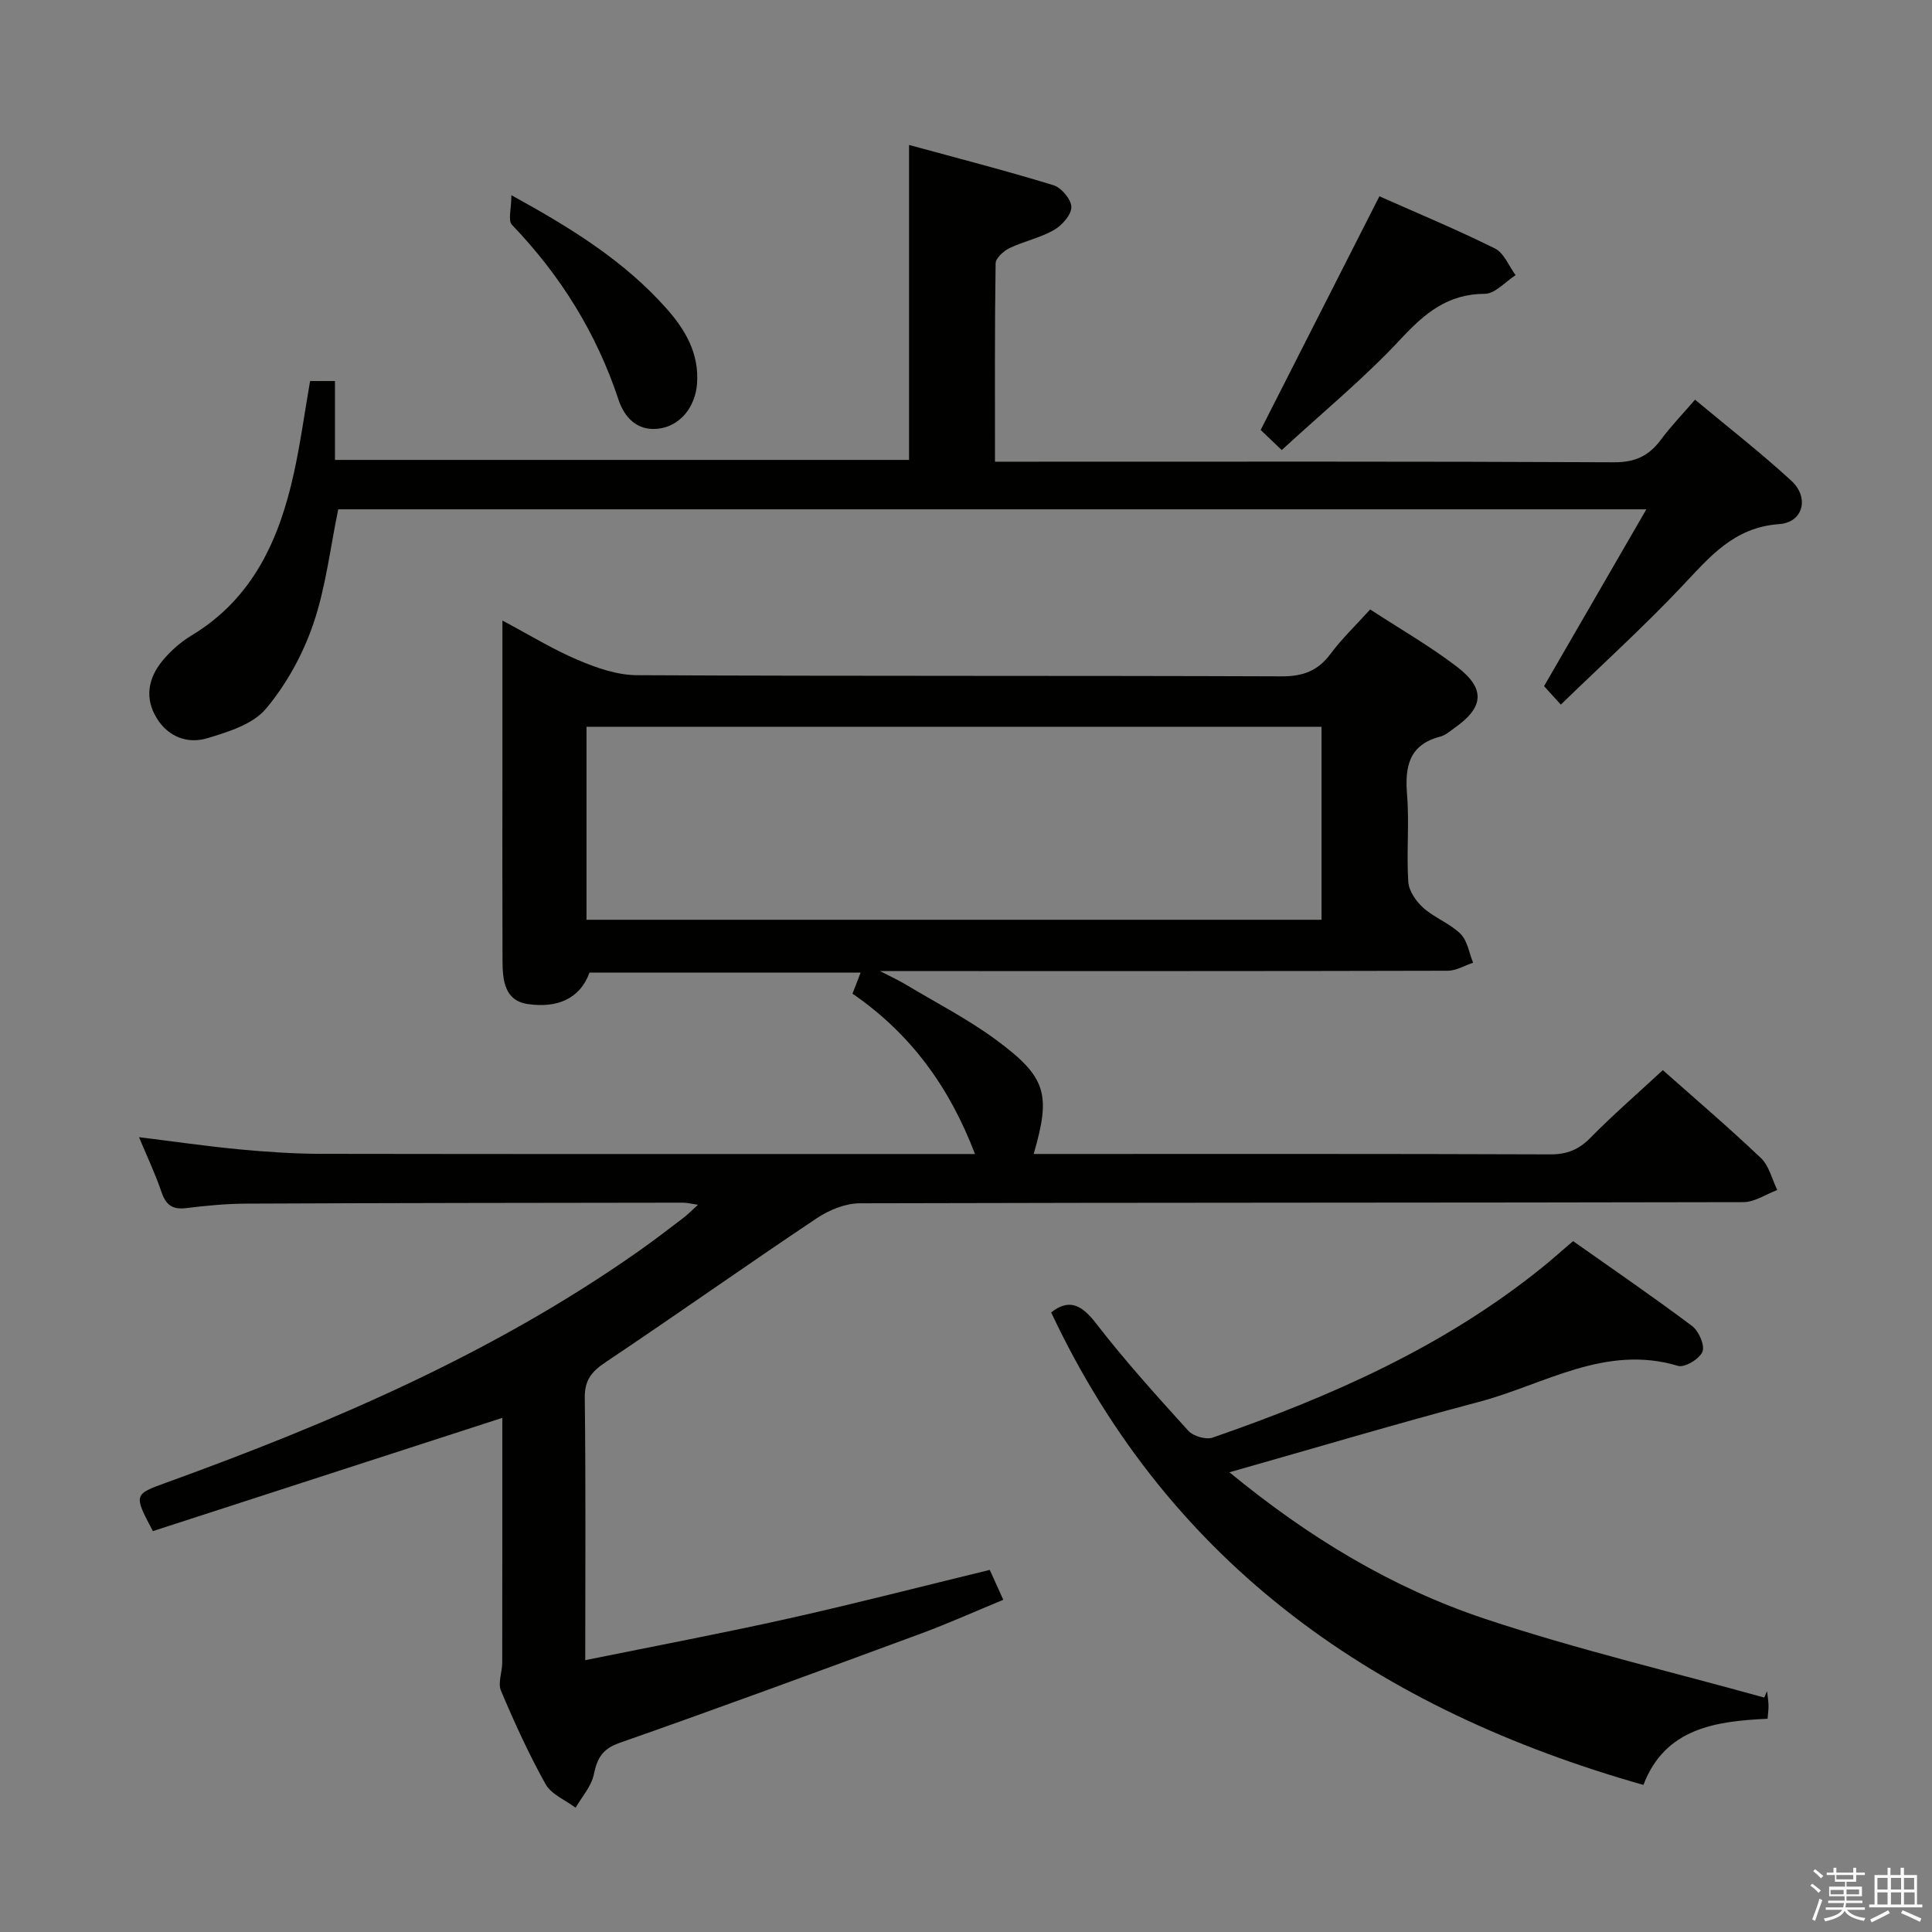 <svg enable-background="new 0 0 400 400" viewBox="0 0 400 400" xmlns="http://www.w3.org/2000/svg"><rect x="0" y="0" width="400" height="400" fill="#808080" stroke="none"/><path d="m374.8 390.4.4-.4c.7.5 1.3 1 1.8 1.4l-.5.5c-.5-.6-1.1-1.1-1.7-1.5zm1 7.3-.6-.3c.5-1.4 1.1-2.8 1.5-4.3.2.1.4.2.6.3-.5 1.3-1 2.8-1.5 4.3zm-.4-10.3.4-.4c.4.3 1 .8 1.7 1.4l-.5.5c-.4-.5-1-1-1.6-1.5zm2.5.3h1.7v-1h.6v1h3.5v-1h.6v1h1.8v.5h-1.8v1.4h-2v1h3.2v2h-3.2v.9h3.3v.5h-3.4c0 .3-.1.6-.1.9h4v.5h-3.7c.7.9 1.9 1.5 3.8 1.7-.1.2-.2.4-.3.6-2.1-.4-3.5-1.1-4-2.1-.4 1-1.8 1.7-4 2.2-.1-.2-.2-.4-.3-.6 2.1-.4 3.4-1 3.8-1.8h-3.4v-.5h3.6c.1-.3.1-.6.2-.9h-3.3v-.5h3.4c0-.3 0-.6 0-.9h-3.2v-2h3.3v-1h-2.1v-1.4h-1.7v-.5zm1.1 3.5v1h2.7c0-.3 0-.4 0-.4 0-.1 0-.2 0-.2 0-.1 0-.2 0-.3h-2.7zm1.2-3v.9h3.5v-.9zm4.7 3h-2.6v.6.4h2.6z" fill="#fafafb"/><path d="m393.6 386.7h.6v1.5h2.7v6.1h1.1v.6h-11v-.6h1.1v-6.1h2.7v-1.5h.6v1.5h2.1v-1.5zm-2.7 8.8.4.6c-1.2.6-2.5 1.3-3.8 1.9-.1-.2-.2-.4-.3-.6 1.2-.6 2.5-1.2 3.7-1.9zm-2.2-6.7v2.4h2.1v-2.4zm0 3v2.5h2.1v-2.5zm2.8-3v2.4h2.1v-2.4zm0 3v2.5h2.1v-2.5zm6 6.1c-1.4-.7-2.7-1.3-3.9-1.8l.3-.6c1.5.6 2.7 1.2 3.9 1.7zm-1.2-9.1h-2.1v2.4h2.1zm-2.1 3v2.5h2.2v-2.5z" fill="#fafafb"/><g fill="#010100"><path d="m344.27 221.56c6.47 5.74 13.57 11.8 20.32 18.21 1.69 1.61 2.28 4.37 3.37 6.61-2.33.87-4.66 2.5-6.99 2.51-60.99.14-121.98.07-182.97.24-2.99.01-6.36 1.39-8.91 3.1-14.65 9.79-29.03 19.98-43.68 29.78-2.89 1.94-4.39 3.68-4.34 7.4.22 17.64.1 35.29.1 54.31 14.42-2.93 28.32-5.55 42.11-8.63 13.75-3.07 27.39-6.6 41.64-10.06.74 1.64 1.59 3.53 2.8 6.19-5.95 2.45-11.49 4.95-17.17 7.04-20.72 7.64-41.45 15.28-62.29 22.59-3.64 1.28-4.63 3.26-5.34 6.62-.52 2.42-2.45 4.54-3.75 6.8-2.12-1.6-5.03-2.76-6.22-4.89-3.48-6.23-6.45-12.76-9.23-19.34-.68-1.61.26-3.86.26-5.81.03-16.99.02-33.98.02-50.68-24.26 7.86-48.42 15.69-72.35 23.45-4-7.56-3.96-7.6 2.76-10.03 34.33-12.44 67.73-26.77 97.79-47.91 3.13-2.2 6.17-4.54 9.22-6.86.92-.7 1.73-1.54 3.09-2.76-1.36-.2-2.23-.44-3.09-.44-30.16.04-60.32.06-90.48.2-4.15.02-8.31.42-12.43.93-2.86.35-4.19-.71-5.09-3.37-1.27-3.75-2.99-7.35-4.64-11.32 7.19.89 14 1.88 20.84 2.53 5.62.53 11.28.91 16.92.92 43.16.07 86.32.04 129.48.04h5.84c-5.24-13.77-13.24-24.87-25.36-33.2.53-1.38 1.03-2.68 1.69-4.37-18.97 0-37.54 0-56.14 0-2.01 5.53-6.8 7.39-12.78 6.52-4.83-.7-5.21-4.99-5.23-8.94-.05-13-.02-26-.02-38.99 0-10.16 0-20.32 0-31.47 5.56 2.95 10.42 5.95 15.62 8.16 3.84 1.63 8.11 3.13 12.2 3.15 44.49.22 88.99.07 133.48.24 4.41.02 7.52-1.11 10.15-4.65 2.37-3.18 5.28-5.96 8.21-9.2 6.13 4 12.36 7.57 18 11.89 5.92 4.53 5.53 8.39-.49 12.61-.95.67-1.89 1.54-2.97 1.82-6.53 1.68-7.38 6.22-6.9 12.09.48 5.96-.14 12.01.25 17.98.12 1.88 1.61 4.05 3.1 5.38 2.33 2.08 5.52 3.23 7.72 5.4 1.43 1.41 1.77 3.94 2.6 5.97-1.75.58-3.5 1.66-5.25 1.66-37.33.1-74.65.07-111.98.07-1.33 0-2.66 0-5.56 0 2.66 1.38 4.06 2.02 5.37 2.81 6.26 3.76 12.82 7.12 18.67 11.44 10.45 7.71 11.37 11.23 7.77 23.62h5c34 0 67.99-.05 101.99.08 3.46.01 5.87-.99 8.28-3.43 4.65-4.73 9.69-9.1 14.99-14.01zm-222.84-31.13h152.18c0-13.64 0-26.88 0-39.96-50.96 0-101.52 0-152.18 0z"/><path d="m64.2 78.89h5.15v16.33h118.86c0-21.5 0-42.86 0-65.21 9.94 2.72 19.99 5.3 29.91 8.34 1.63.5 3.71 2.98 3.69 4.53-.01 1.64-1.96 3.81-3.63 4.76-2.84 1.62-6.2 2.3-9.18 3.73-1.22.59-2.85 2.08-2.87 3.17-.2 13.47-.13 26.95-.13 41.05h6.22c40.66 0 81.32-.08 121.98.12 4.36.02 7.19-1.34 9.66-4.66 2.06-2.78 4.49-5.29 7.08-8.3 6.84 5.71 13.66 11 19.98 16.83 3.72 3.44 2.41 8.58-2.54 8.93-9.43.66-14.42 6.82-20.15 12.88-7.85 8.31-16.34 16.02-25.08 24.49-1.78-1.95-2.84-3.13-3.47-3.82 7.09-12.24 13.88-23.99 21.18-36.61-91.21 0-181.03 0-270.83 0-1.67 8.02-2.58 16.18-5.18 23.77-2.15 6.28-5.56 12.49-9.81 17.54-2.69 3.2-7.8 4.78-12.12 6.08-4.03 1.21-8.02-.22-10.43-4.08-2.63-4.22-1.8-8.4 1.19-12.01 1.67-2.02 3.76-3.85 6-5.2 12.71-7.67 18.14-19.88 21.16-33.56 1.36-6.17 2.2-12.43 3.36-19.1z"/><path d="m254.54 304.82c16.27 13.39 33.61 23.92 52.93 30.35 18.97 6.31 38.51 10.93 57.79 16.29.2-.44.39-.88.59-1.32.11.97.27 1.93.3 2.9.03.81-.1 1.62-.19 2.81-10.85.5-21.24 1.98-25.71 13.7-54.69-15.53-97.86-45.18-122.62-97.83 3.58-2.81 6.19-1.75 9.24 2.2 5.98 7.75 12.57 15.04 19.15 22.3 1.02 1.13 3.65 1.9 5.04 1.42 24.44-8.47 47.94-18.82 68.27-35.26 2.07-1.67 4.05-3.45 6.36-5.42 8.22 5.8 16.57 11.52 24.66 17.59 1.38 1.04 2.66 4 2.12 5.32-.6 1.48-3.68 3.34-5.05 2.92-15.09-4.54-27.74 3.9-41.24 7.46-17.01 4.5-33.87 9.53-51.64 14.57z"/><path d="m285.59 40.64c7.97 3.54 16.08 6.91 23.93 10.81 1.87.93 2.87 3.63 4.27 5.52-2.13 1.36-4.25 3.86-6.38 3.86-7.71.02-12.46 4.05-17.44 9.4-7.55 8.1-16.18 15.19-24.6 22.95-2.02-1.93-3.42-3.26-4.36-4.16 8.21-16.15 16.22-31.91 24.58-48.38z"/><path d="m105.88 40.42c12.68 6.94 23.43 13.72 32.04 23.38 3.94 4.42 6.87 9.37 6.39 15.67-.37 4.88-3.58 8.84-8.15 9.3-4.3.44-6.9-2.39-8.1-6.01-4.57-13.8-12.01-25.74-22.06-36.21-.87-.89-.12-3.35-.12-6.13z"/></g></svg>